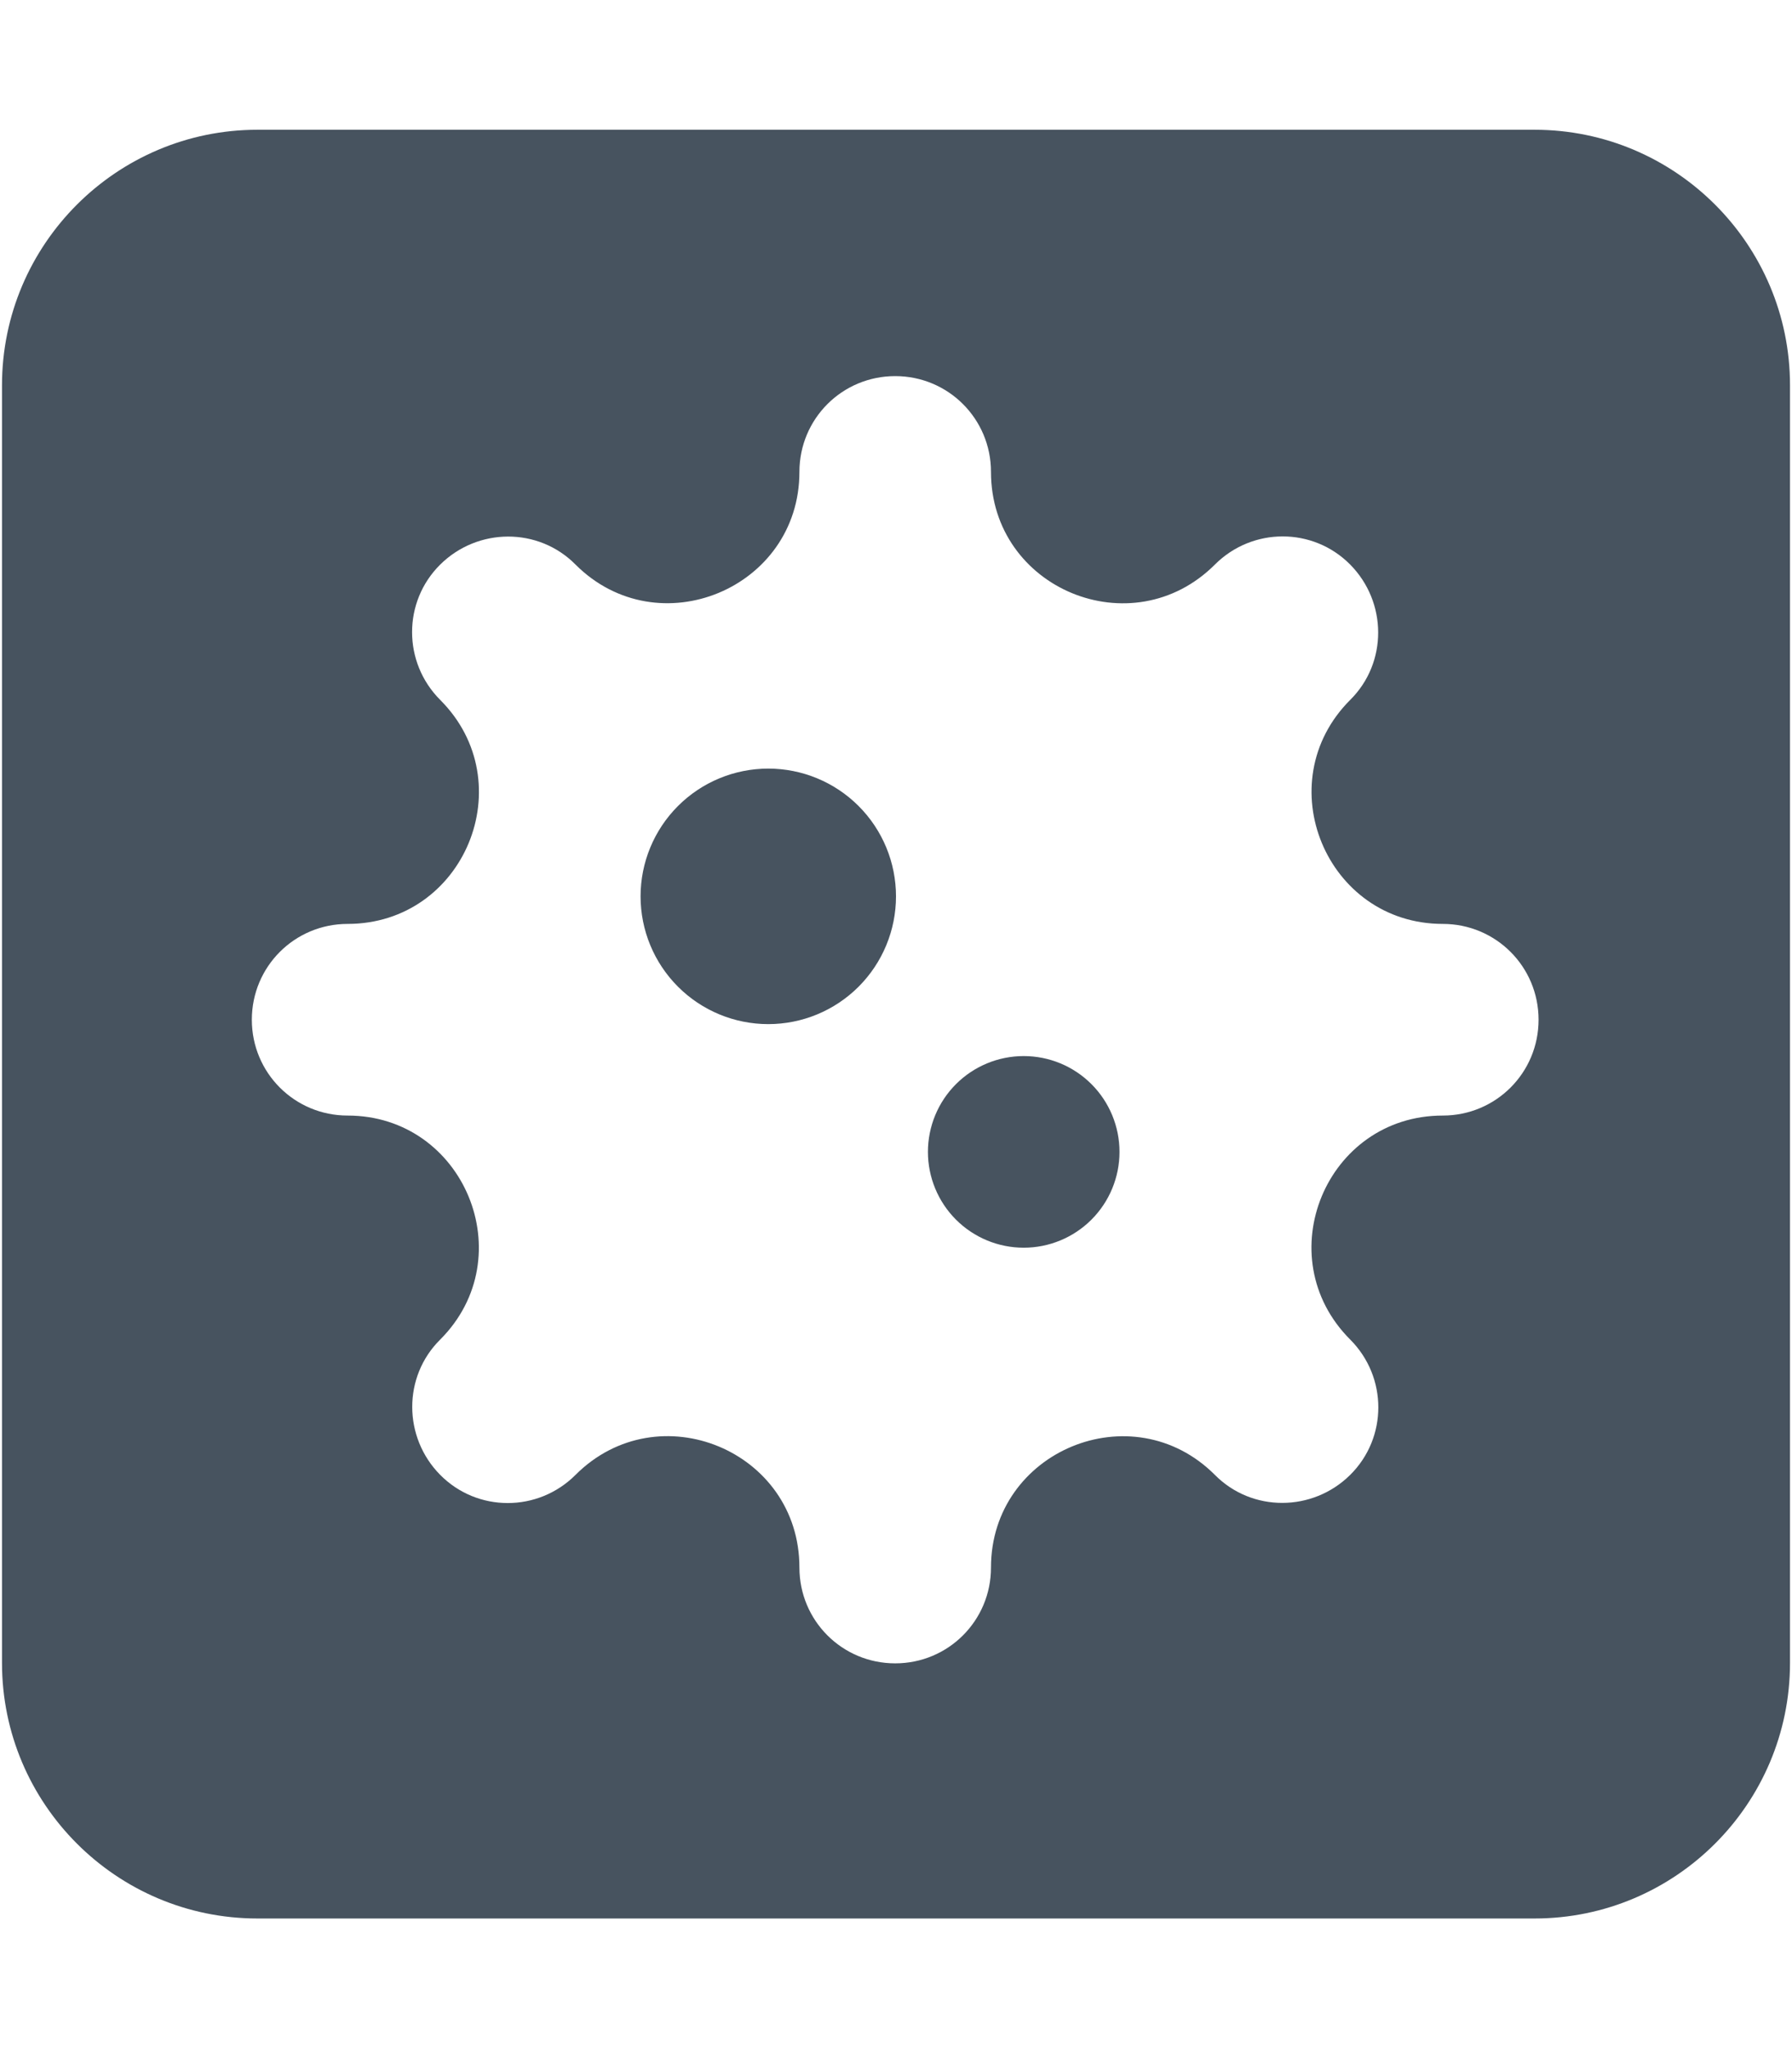 <svg width="449" height="513" viewBox="0 0 449 513" fill="none" xmlns="http://www.w3.org/2000/svg">
<g clip-path="url(#clip0_104_2628)">
<path d="M64.5 32.5C29.2 32.5 0.5 61.2 0.5 96.5V416.5C0.5 451.8 29.2 480.5 64.5 480.5H384.5C419.8 480.5 448.5 451.8 448.5 416.5V96.5C448.5 61.2 419.8 32.5 384.5 32.5H64.5ZM224.3 94.2C237.6 94.2 248.3 104.9 248.3 118.2C248.3 147.5 283.7 162.1 304.4 141.4C313.8 132 329 132 338.3 141.4C347.6 150.8 347.7 166 338.3 175.3C317.6 196 332.3 231.4 361.5 231.4C374.8 231.4 385.5 242.1 385.5 255.4C385.5 268.7 374.8 279.4 361.5 279.4C332.2 279.4 317.6 314.8 338.3 335.5C347.7 344.9 347.7 360.1 338.3 369.4C328.9 378.7 313.7 378.8 304.4 369.4C283.7 348.7 248.3 363.4 248.3 392.6C248.3 405.9 237.6 416.6 224.3 416.6C211 416.6 200.3 405.9 200.3 392.6C200.3 363.3 164.9 348.7 144.2 369.4C134.8 378.8 119.6 378.8 110.3 369.4C101 360 100.9 344.8 110.3 335.5C131 314.8 116.3 279.4 87.1 279.4C73.8 279.4 63.1 268.7 63.1 255.4C63.1 242.1 73.8 231.4 87.1 231.4C116.4 231.4 131 196 110.3 175.3C100.9 165.9 100.9 150.7 110.3 141.4C119.7 132.1 134.9 132 144.2 141.4C164.9 162.1 200.3 147.4 200.3 118.2C200.3 104.9 211 94.2 224.3 94.2ZM192.5 256.5C200.987 256.5 209.126 253.129 215.127 247.127C221.129 241.126 224.5 232.987 224.5 224.5C224.5 216.013 221.129 207.874 215.127 201.873C209.126 195.871 200.987 192.5 192.5 192.5C184.013 192.5 175.874 195.871 169.873 201.873C163.871 207.874 160.5 216.013 160.5 224.5C160.5 232.987 163.871 241.126 169.873 247.127C175.874 253.129 184.013 256.5 192.5 256.5ZM280.5 288.5C280.5 282.135 277.971 276.03 273.471 271.529C268.97 267.029 262.865 264.5 256.5 264.5C250.135 264.5 244.03 267.029 239.529 271.529C235.029 276.03 232.5 282.135 232.5 288.5C232.5 294.865 235.029 300.97 239.529 305.471C244.03 309.971 250.135 312.5 256.5 312.5C262.865 312.5 268.97 309.971 273.471 305.471C277.971 300.97 280.5 294.865 280.5 288.5Z" fill="#47535F"/>
</g>
<defs>
<clipPath id="clip0_104_2628">
<rect width="448" height="512" fill="white" transform="translate(0.5 0.5)"/>
</clipPath>
</defs>
</svg>
